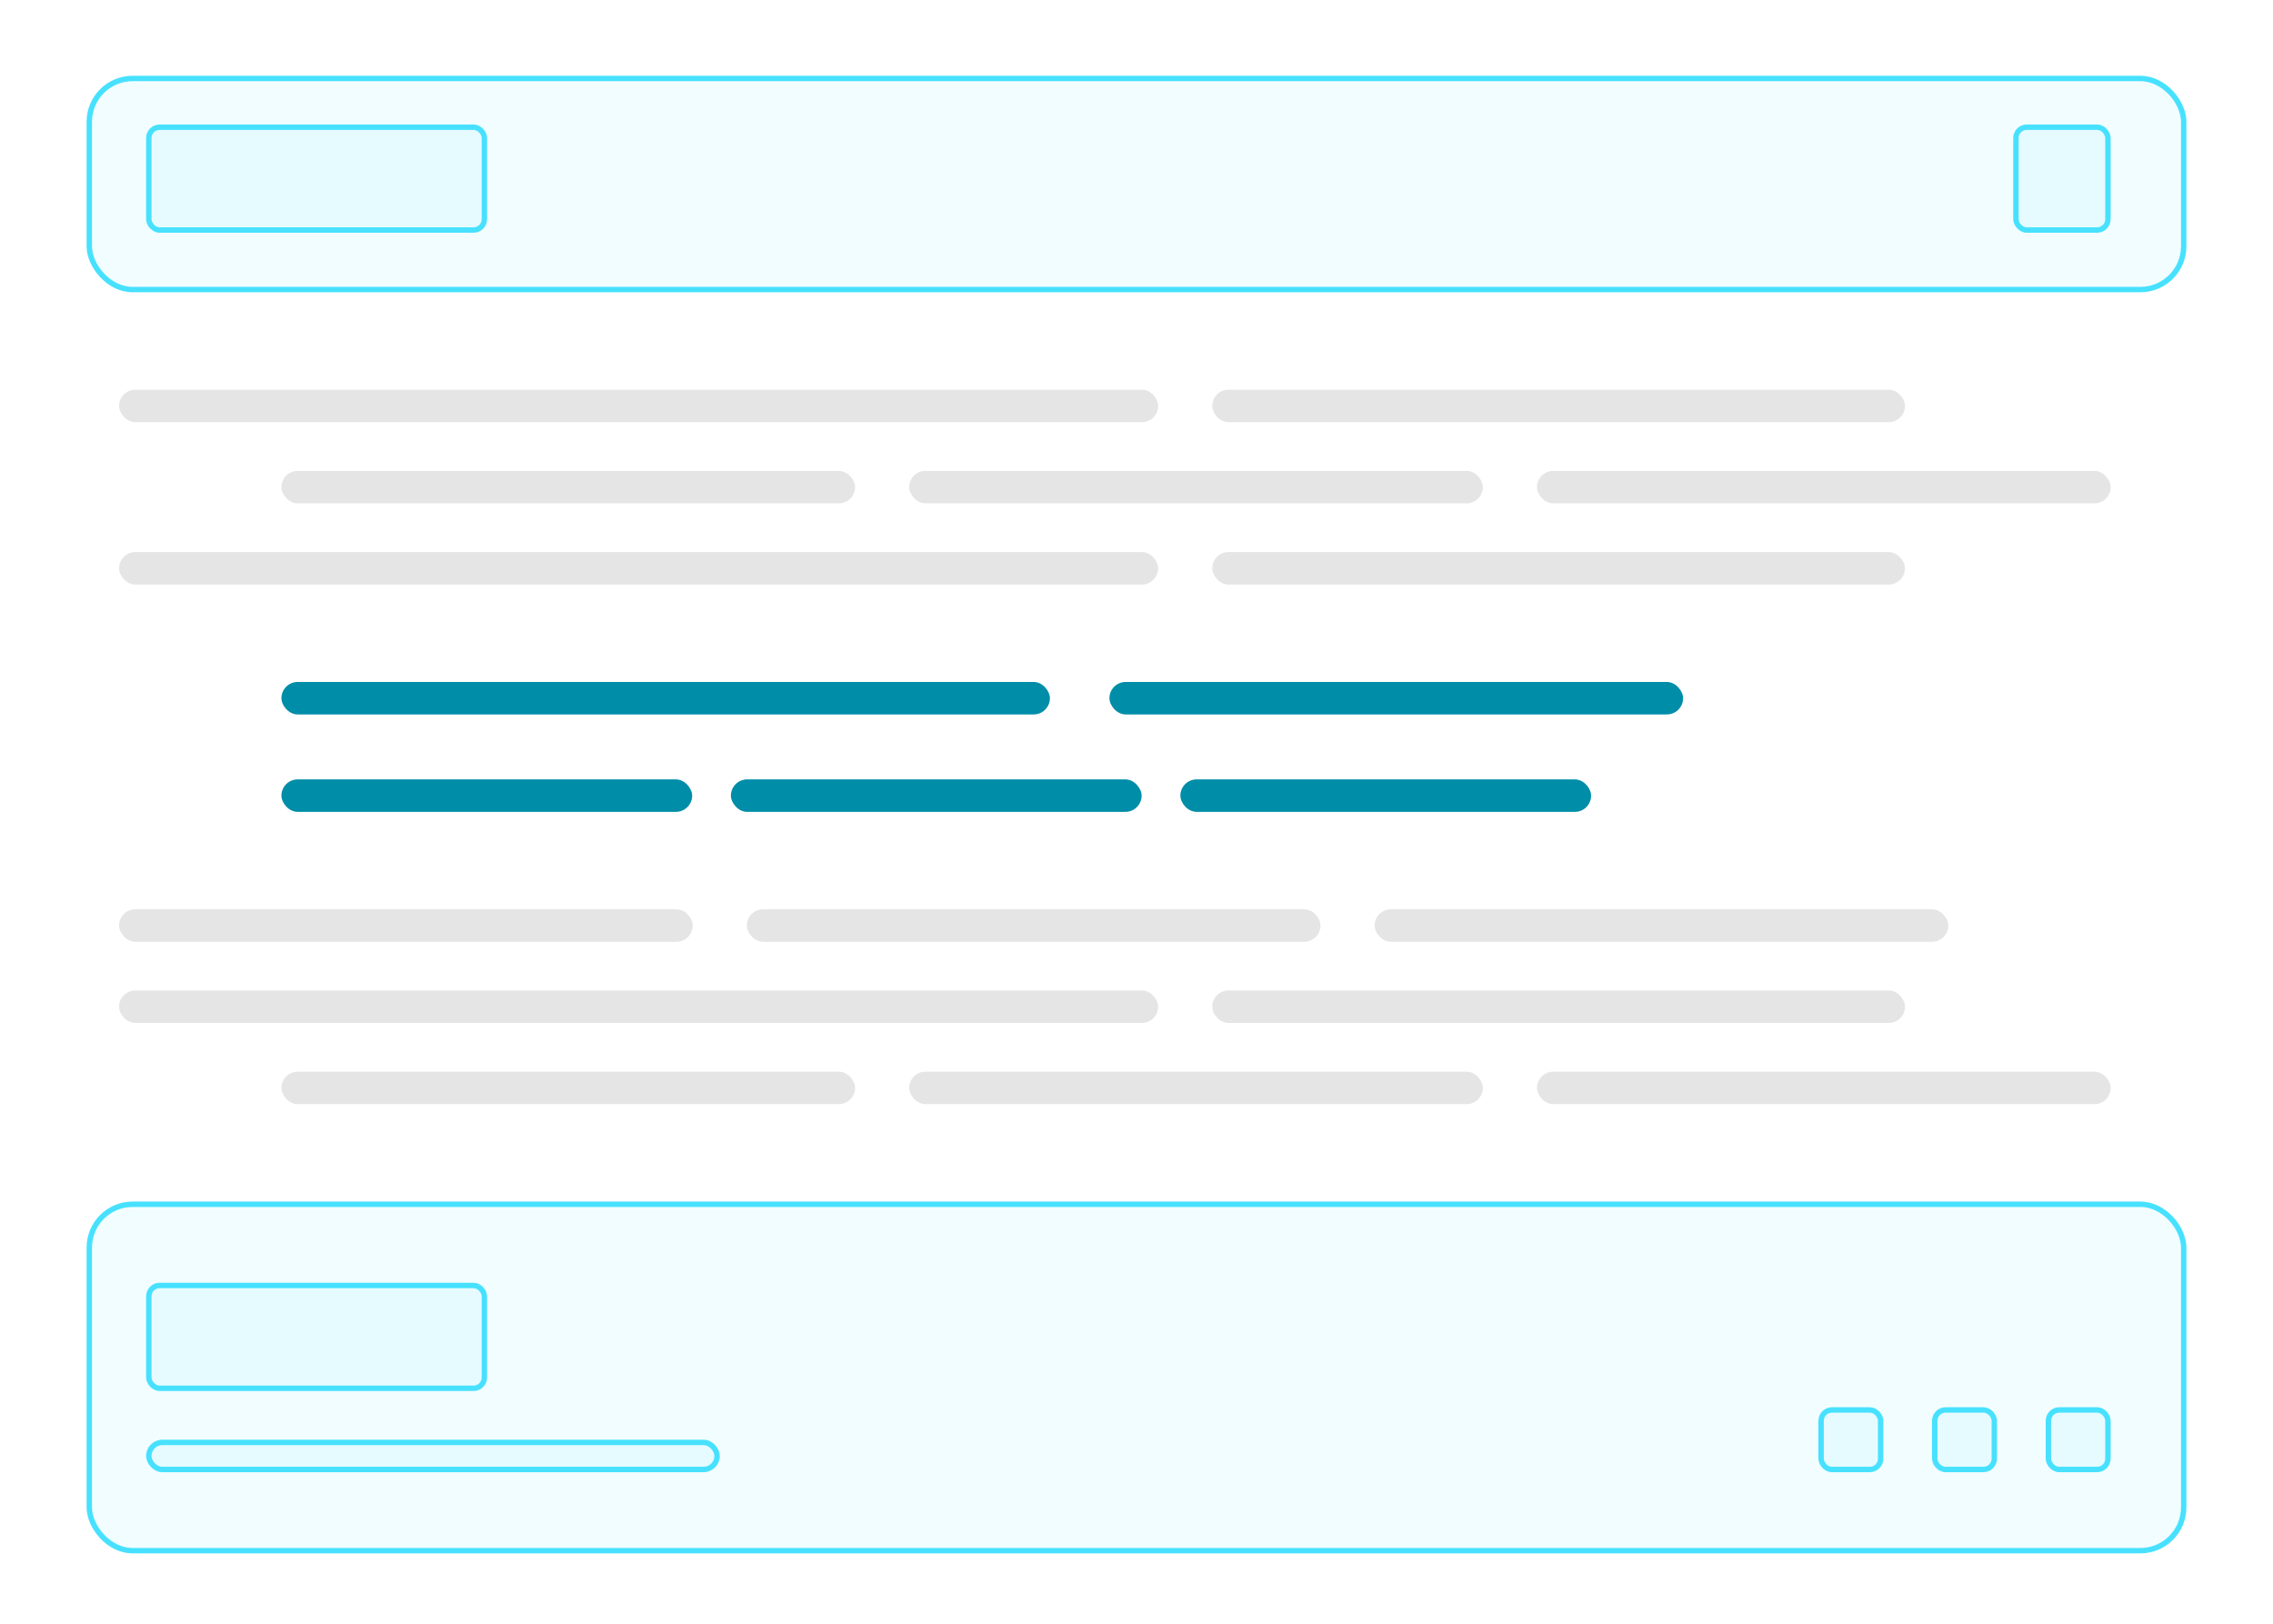 <?xml version="1.0" encoding="UTF-8"?>
<svg width="420px" height="300px" viewBox="0 0 420 300" version="1.1" xmlns="http://www.w3.org/2000/svg" xmlns:xlink="http://www.w3.org/1999/xlink">
    <title>landing</title>
    <g id="landing" stroke="none" stroke-width="1" fill="none" fill-rule="evenodd">
        <rect id="Rectangle" stroke="#47E1FF" fill-opacity="0.07" fill="#47E1FF" x="16.5" y="14.5" width="387" height="39" rx="8"></rect>
        <rect id="Rectangle-Copy" stroke="#47E1FF" fill-opacity="0.07" fill="#47E1FF" x="16.5" y="222.5" width="387" height="64" rx="8"></rect>
        <rect id="Rectangle" fill="#E5E5E5" x="22" y="72" width="192" height="6" rx="3"></rect>
        <rect id="Rectangle-Copy-6" fill="#E5E5E5" x="22" y="102" width="192" height="6" rx="3"></rect>
        <rect id="Rectangle-Copy-16" fill="#E5E5E5" x="22" y="183" width="192" height="6" rx="3"></rect>
        <rect id="Rectangle-Copy-3" fill="#E5E5E5" x="52" y="87" width="106" height="6" rx="3"></rect>
        <rect id="Rectangle-Copy-22" stroke="#47E1FF" fill-opacity="0.07" fill="#47E1FF" x="27.5" y="266.5" width="105" height="5" rx="2.5"></rect>
        <rect id="Rectangle-Copy-18" fill="#E5E5E5" x="52" y="198" width="106" height="6" rx="3"></rect>
        <rect id="Rectangle-Copy-13" fill="#E5E5E5" x="22" y="168" width="106" height="6" rx="3"></rect>
        <rect id="Rectangle-Copy-10" fill="#008DA8" x="52" y="144" width="75.893" height="6" rx="3"></rect>
        <rect id="Rectangle-Copy-8" fill="#008DA8" x="52" y="126" width="142" height="6" rx="3"></rect>
        <rect id="Rectangle-Copy-4" fill="#E5E5E5" x="168" y="87" width="106" height="6" rx="3"></rect>
        <rect id="Rectangle-Copy-19" fill="#E5E5E5" x="168" y="198" width="106" height="6" rx="3"></rect>
        <rect id="Rectangle-Copy-14" fill="#E5E5E5" x="138" y="168" width="106" height="6" rx="3"></rect>
        <rect id="Rectangle-Copy-11" fill="#008DA8" x="135.053" y="144" width="75.893" height="6" rx="3"></rect>
        <rect id="Rectangle-Copy-9" fill="#008DA8" x="205" y="126" width="106" height="6" rx="3"></rect>
        <rect id="Rectangle-Copy-5" fill="#E5E5E5" x="284" y="87" width="106" height="6" rx="3"></rect>
        <rect id="Rectangle-Copy-20" fill="#E5E5E5" x="284" y="198" width="106" height="6" rx="3"></rect>
        <rect id="Rectangle-Copy-15" fill="#E5E5E5" x="254" y="168" width="106" height="6" rx="3"></rect>
        <rect id="Rectangle-Copy-12" fill="#008DA8" x="218.107" y="144" width="75.893" height="6" rx="3"></rect>
        <rect id="Rectangle-Copy-2" fill="#E5E5E5" x="224" y="72" width="128" height="6" rx="3"></rect>
        <rect id="Rectangle-Copy-7" fill="#E5E5E5" x="224" y="102" width="128" height="6" rx="3"></rect>
        <rect id="Rectangle-Copy-17" fill="#E5E5E5" x="224" y="183" width="128" height="6" rx="3"></rect>
        <rect id="Rectangle" stroke="#47E1FF" fill-opacity="0.07" fill="#47E1FF" x="27.5" y="23.5" width="62" height="19" rx="2"></rect>
        <rect id="Rectangle-Copy-26" stroke="#47E1FF" fill-opacity="0.07" fill="#47E1FF" x="27.5" y="237.5" width="62" height="19" rx="2"></rect>
        <rect id="Rectangle-Copy-21" stroke="#47E1FF" fill-opacity="0.07" fill="#47E1FF" x="372.5" y="23.5" width="17" height="19" rx="2"></rect>
        <rect id="Rectangle-Copy-23" stroke="#47E1FF" fill-opacity="0.07" fill="#47E1FF" x="336.5" y="260.5" width="11" height="11" rx="2"></rect>
        <rect id="Rectangle-Copy-24" stroke="#47E1FF" fill-opacity="0.07" fill="#47E1FF" x="357.5" y="260.5" width="11" height="11" rx="2"></rect>
        <rect id="Rectangle-Copy-25" stroke="#47E1FF" fill-opacity="0.07" fill="#47E1FF" x="378.5" y="260.5" width="11" height="11" rx="2"></rect>
    </g>
</svg>